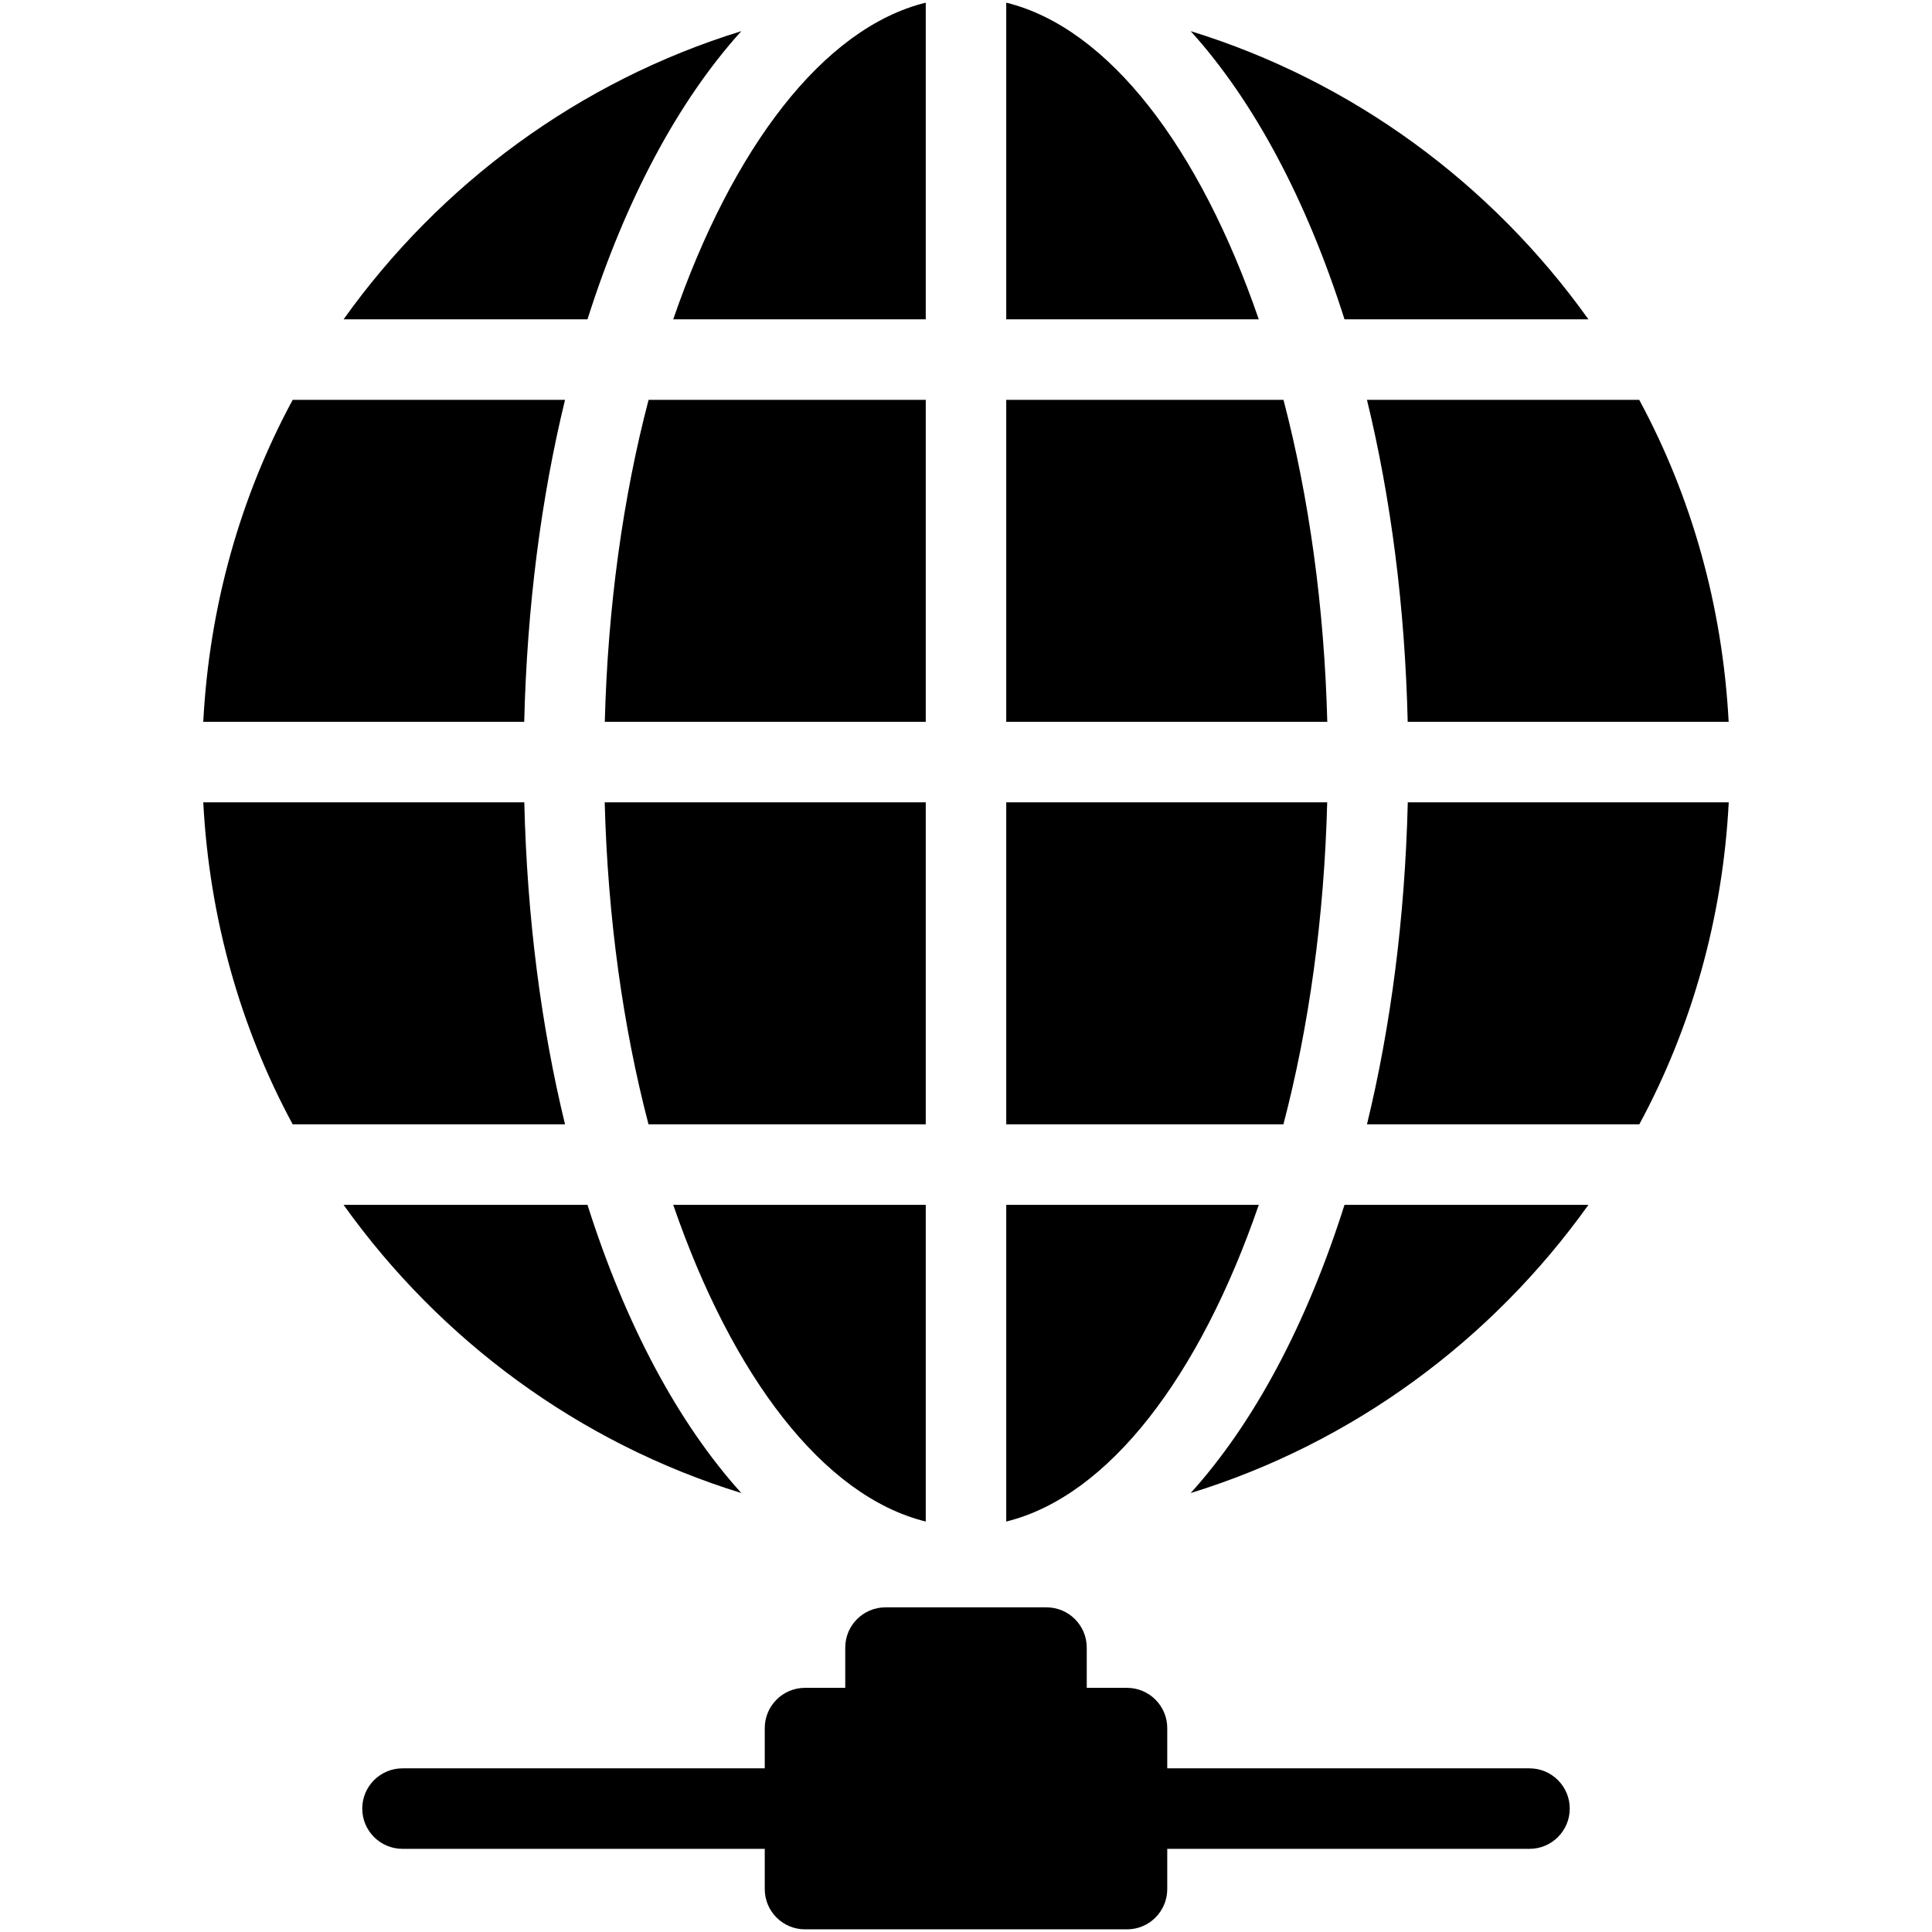 <?xml version="1.0" encoding="iso-8859-1"?>
<!-- Generator: Adobe Illustrator 19.0.0, SVG Export Plug-In . SVG Version: 6.00 Build 0)  -->
<svg version="1.1" id="Layer_1" xmlns="http://www.w3.org/2000/svg" xmlns:xlink="http://www.w3.org/1999/xlink" x="0px" y="0px"
	 viewBox="0 0 24 24" style="enable-background:new 0 0 24 24;" xml:space="preserve">
<g>
	<g>
		<path d="M11.5,8.967v-4H8.057c-0.317,1.208-0.507,2.569-0.544,4H11.5z"/>
		<path d="M11.5,3.967V0.033c-1.275,0.314-2.405,1.808-3.137,3.934H11.5z"/>
		<path d="M11.5,9.967H7.512c0.037,1.431,0.228,2.792,0.544,4H11.5V9.967z"/>
		<path d="M6.513,9.967H2.525c0.076,1.44,0.462,2.799,1.111,4h3.383C6.723,12.75,6.547,11.401,6.513,9.967z"/>
		<path d="M16.488,8.967c-0.037-1.431-0.228-2.792-0.544-4H12.5v4H16.488z"/>
		<path d="M7.019,4.967H3.636c-0.649,1.201-1.036,2.56-1.111,4h3.987C6.547,7.533,6.723,6.184,7.019,4.967z"/>
		<path d="M12.5,0.033v3.934h3.137C14.905,1.841,13.775,0.347,12.5,0.033z"/>
		<path d="M16.981,13.967h3.383c0.649-1.201,1.036-2.56,1.111-4h-3.987C17.453,11.401,17.277,12.75,16.981,13.967z"/>
		<path d="M11.5,18.901v-3.934H8.363C9.095,17.093,10.225,18.587,11.5,18.901z"/>
		<path d="M7.298,14.967h-3.03c1.199,1.68,2.925,2.959,4.941,3.58C8.423,17.678,7.768,16.449,7.298,14.967z"/>
		<path d="M16.702,3.967h3.03c-1.199-1.68-2.925-2.959-4.941-3.58C15.577,1.256,16.232,2.485,16.702,3.967z"/>
		<path d="M16.702,14.967c-0.47,1.482-1.125,2.711-1.911,3.58c2.016-0.621,3.742-1.9,4.941-3.58H16.702z"/>
		<path d="M7.298,3.967c0.47-1.482,1.125-2.711,1.911-3.58c-2.016,0.621-3.742,1.9-4.941,3.58H7.298z"/>
		<path d="M12.5,14.967v3.934c1.275-0.314,2.405-1.808,3.137-3.934H12.5z"/>
		<path d="M16.981,4.967c0.296,1.217,0.472,2.566,0.506,4h3.987c-0.076-1.44-0.462-2.799-1.111-4H16.981z"/>
		<path d="M12.5,9.967v4h3.443c0.317-1.208,0.507-2.569,0.544-4H12.5z"/>
	</g>
	<path d="M14,20.967h-0.5v-0.5c0-0.276-0.224-0.5-0.5-0.5h-2c-0.276,0-0.5,0.224-0.5,0.5v0.5H10c-0.276,0-0.5,0.224-0.5,0.5v2
		c0,0.276,0.224,0.5,0.5,0.5h4c0.276,0,0.5-0.224,0.5-0.5v-2C14.5,21.191,14.276,20.967,14,20.967z"/>
	<g>
		<path d="M19,22.967h-5c-0.276,0-0.5-0.224-0.5-0.5s0.224-0.5,0.5-0.5h5c0.276,0,0.5,0.224,0.5,0.5S19.276,22.967,19,22.967z"/>
	</g>
	<g>
		<path d="M10,22.967H5c-0.276,0-0.5-0.224-0.5-0.5s0.224-0.5,0.5-0.5h5c0.276,0,0.5,0.224,0.5,0.5S10.276,22.967,10,22.967z"/>
	</g>
</g>
<g>
</g>
<g>
</g>
<g>
</g>
<g>
</g>
<g>
</g>
<g>
</g>
<g>
</g>
<g>
</g>
<g>
</g>
<g>
</g>
<g>
</g>
<g>
</g>
<g>
</g>
<g>
</g>
<g>
</g>
</svg>
